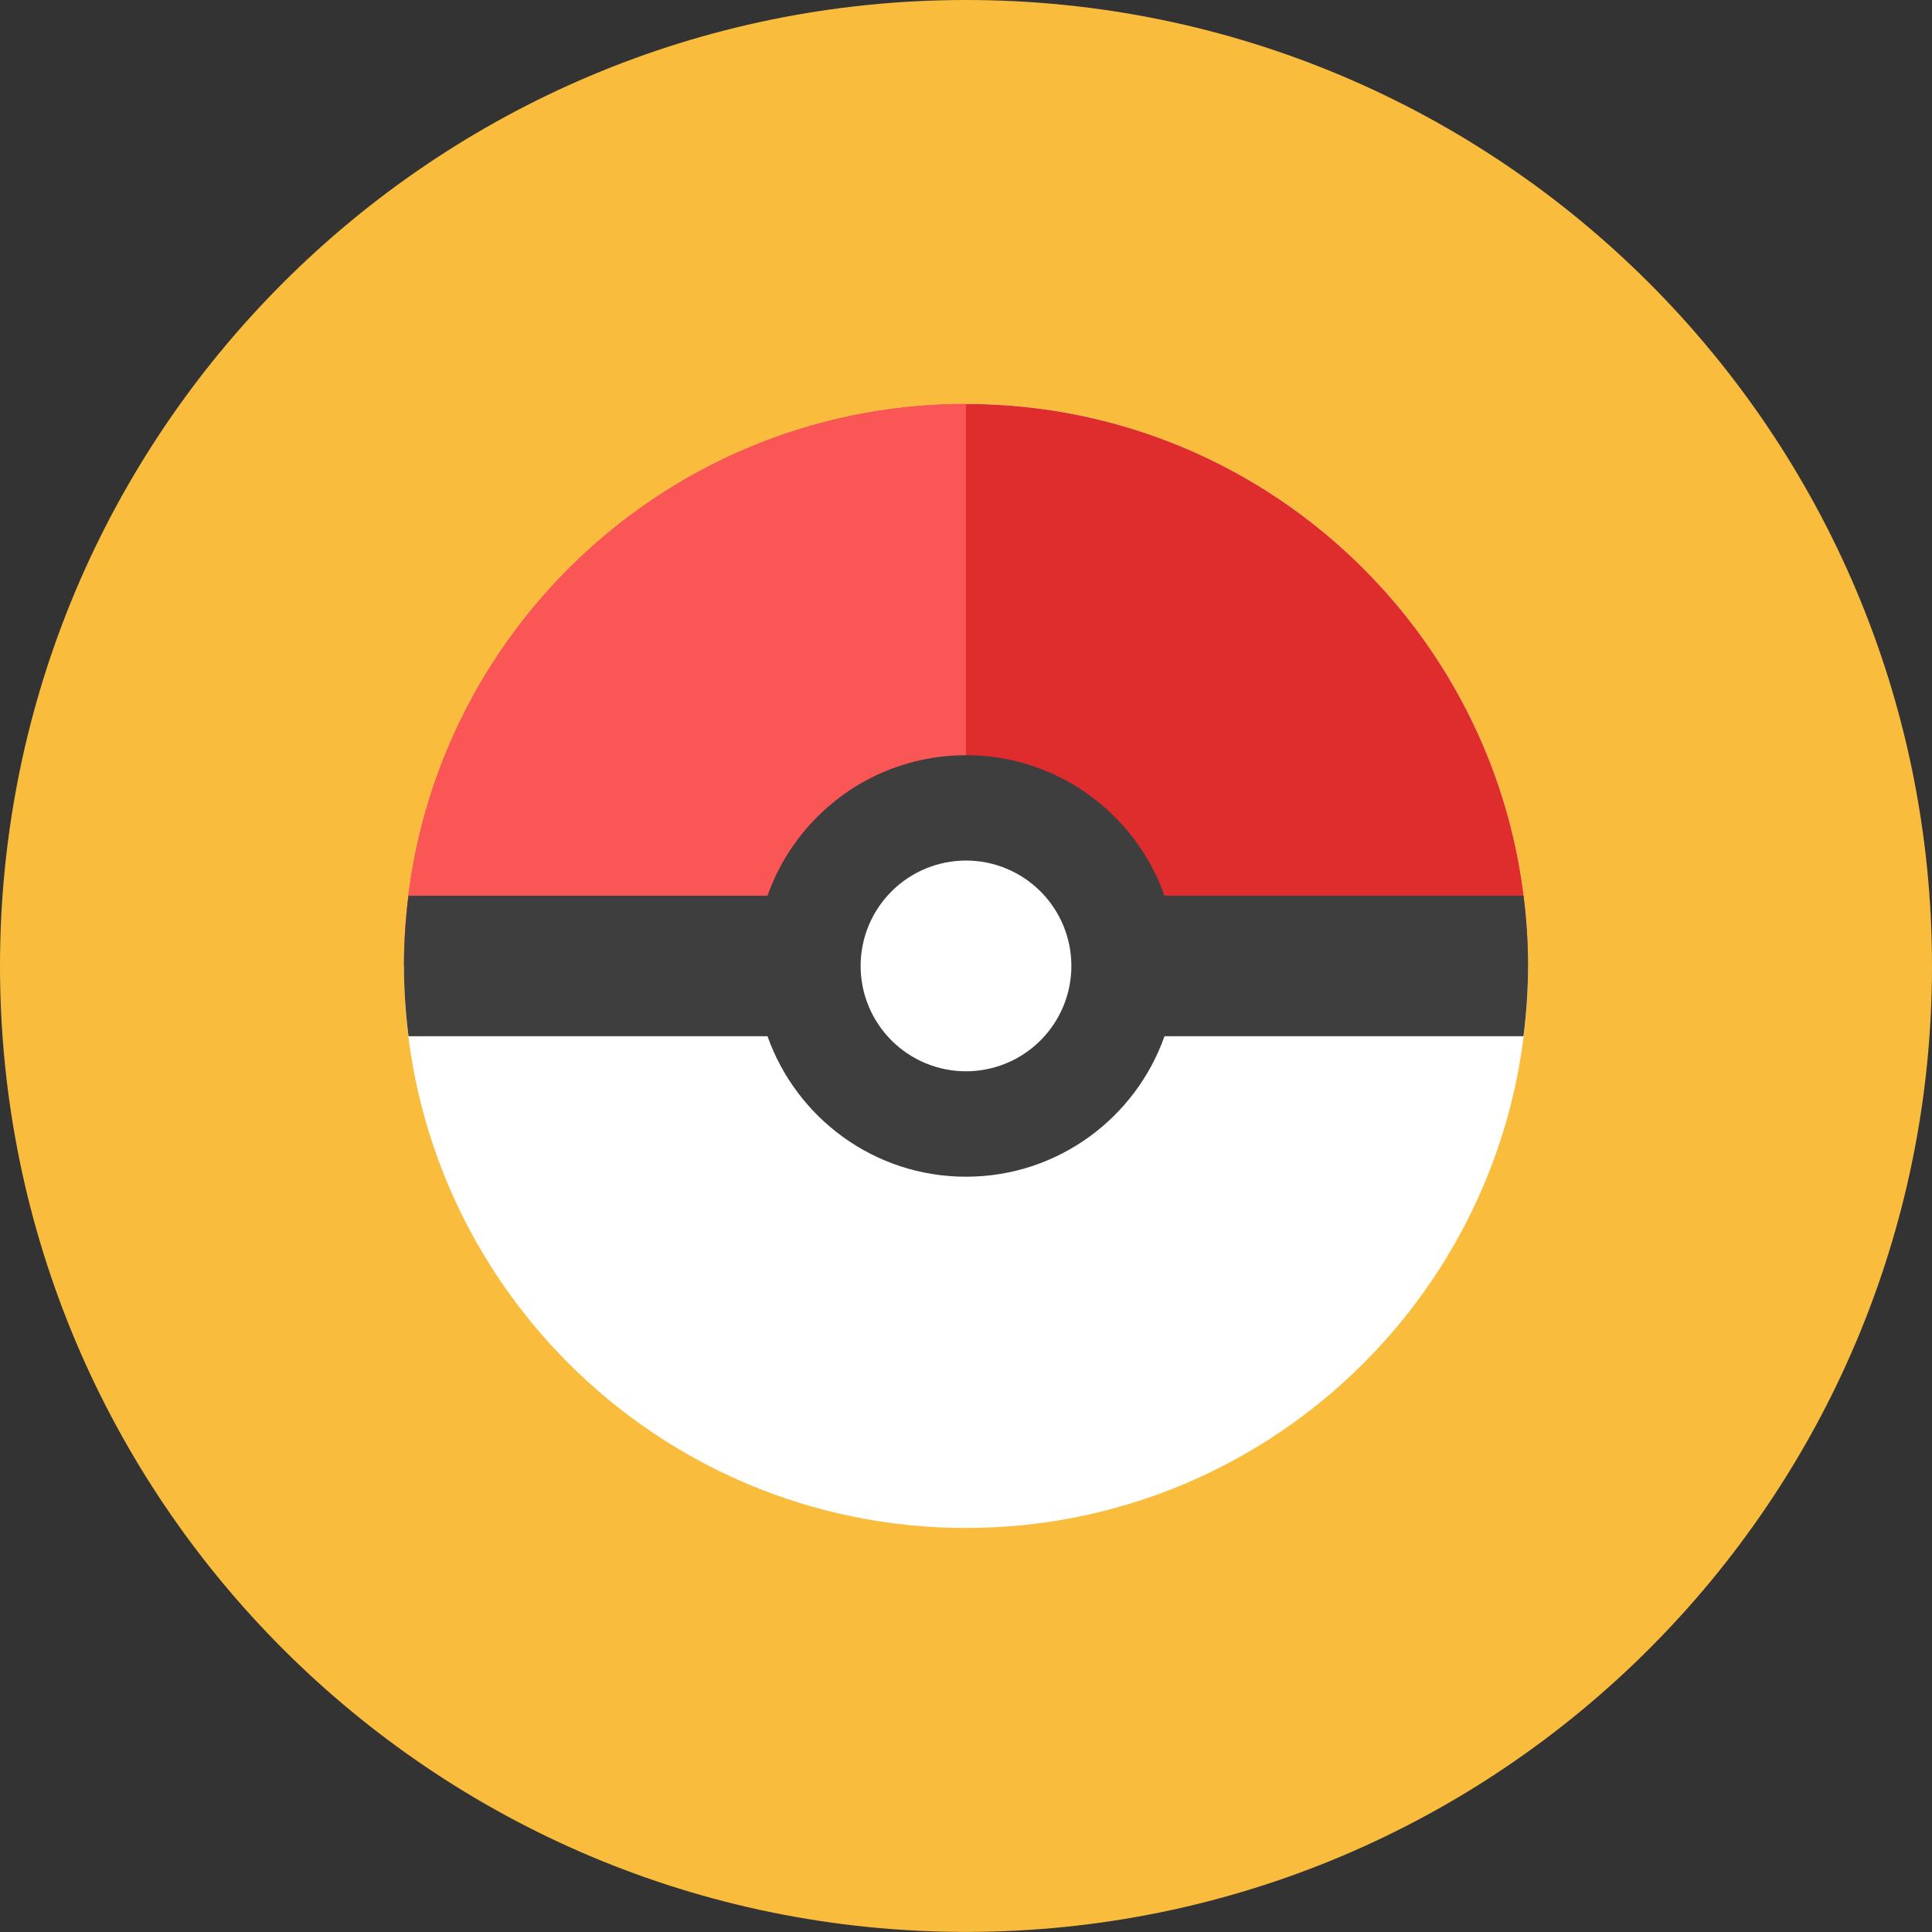 <svg xmlns="http://www.w3.org/2000/svg" fill="none" viewBox="0 0 48 48" id="Pokeball--Streamline-Kameleon">
  <rect x="0" y="0" width="48" height="48" fill="#333333" stroke="none"/>
  <desc>
    Pokeball Streamline Icon: https://streamlinehq.com
  </desc>
  <path fill="#fabc3d" d="M24 47.998c13.255 0 24 -10.745 24 -23.999C48 10.745 37.255 0 24 0S0 10.745 0 23.999c0 13.254 10.745 23.999 24 23.999Z" stroke-width="1"></path>
  <path fill="#ffffff" d="M24 37.962c7.712 0 13.964 -6.252 13.964 -13.963 0 -7.712 -6.252 -13.963 -13.964 -13.963 -7.712 0 -13.964 6.252 -13.964 13.963 0 7.712 6.252 13.963 13.964 13.963Z" stroke-width="1"></path>
  <path fill="#df2c2c" d="M24 10.036c-7.712 0 -13.964 6.252 -13.964 13.963h27.927c0 -7.712 -6.252 -13.963 -13.964 -13.963Z" stroke-width="1"></path>
  <path fill="#fa5655" d="M24 10.036c-7.712 0 -13.964 6.252 -13.964 13.963h13.964v-13.963Z" stroke-width="1"></path>
  <path fill="#3e3e3f" d="M24 18.763c-2.279 0 -4.213 1.458 -4.932 3.491h-8.919c-0.074 0.579 -0.111 1.162 -0.113 1.745 0 0.592 0.041 1.173 0.113 1.745h8.919c0.72 2.033 2.653 3.491 4.932 3.491s4.213 -1.458 4.932 -3.491h8.919c0.072 -0.572 0.113 -1.154 0.113 -1.745 0 -0.592 -0.041 -1.173 -0.113 -1.745h-8.919c-0.719 -2.033 -2.653 -3.491 -4.932 -3.491Z" stroke-width="1"></path>
  <path fill="#ffffff" d="M24 26.616c0.694 0 1.36 -0.276 1.851 -0.767 0.491 -0.491 0.767 -1.157 0.767 -1.851 0 -0.694 -0.276 -1.36 -0.767 -1.851 -0.491 -0.491 -1.157 -0.767 -1.851 -0.767 -0.694 0 -1.36 0.276 -1.851 0.767 -0.491 0.491 -0.767 1.157 -0.767 1.851 0 0.694 0.276 1.36 0.767 1.851 0.491 0.491 1.157 0.767 1.851 0.767Z" stroke-width="1"></path>
</svg>
